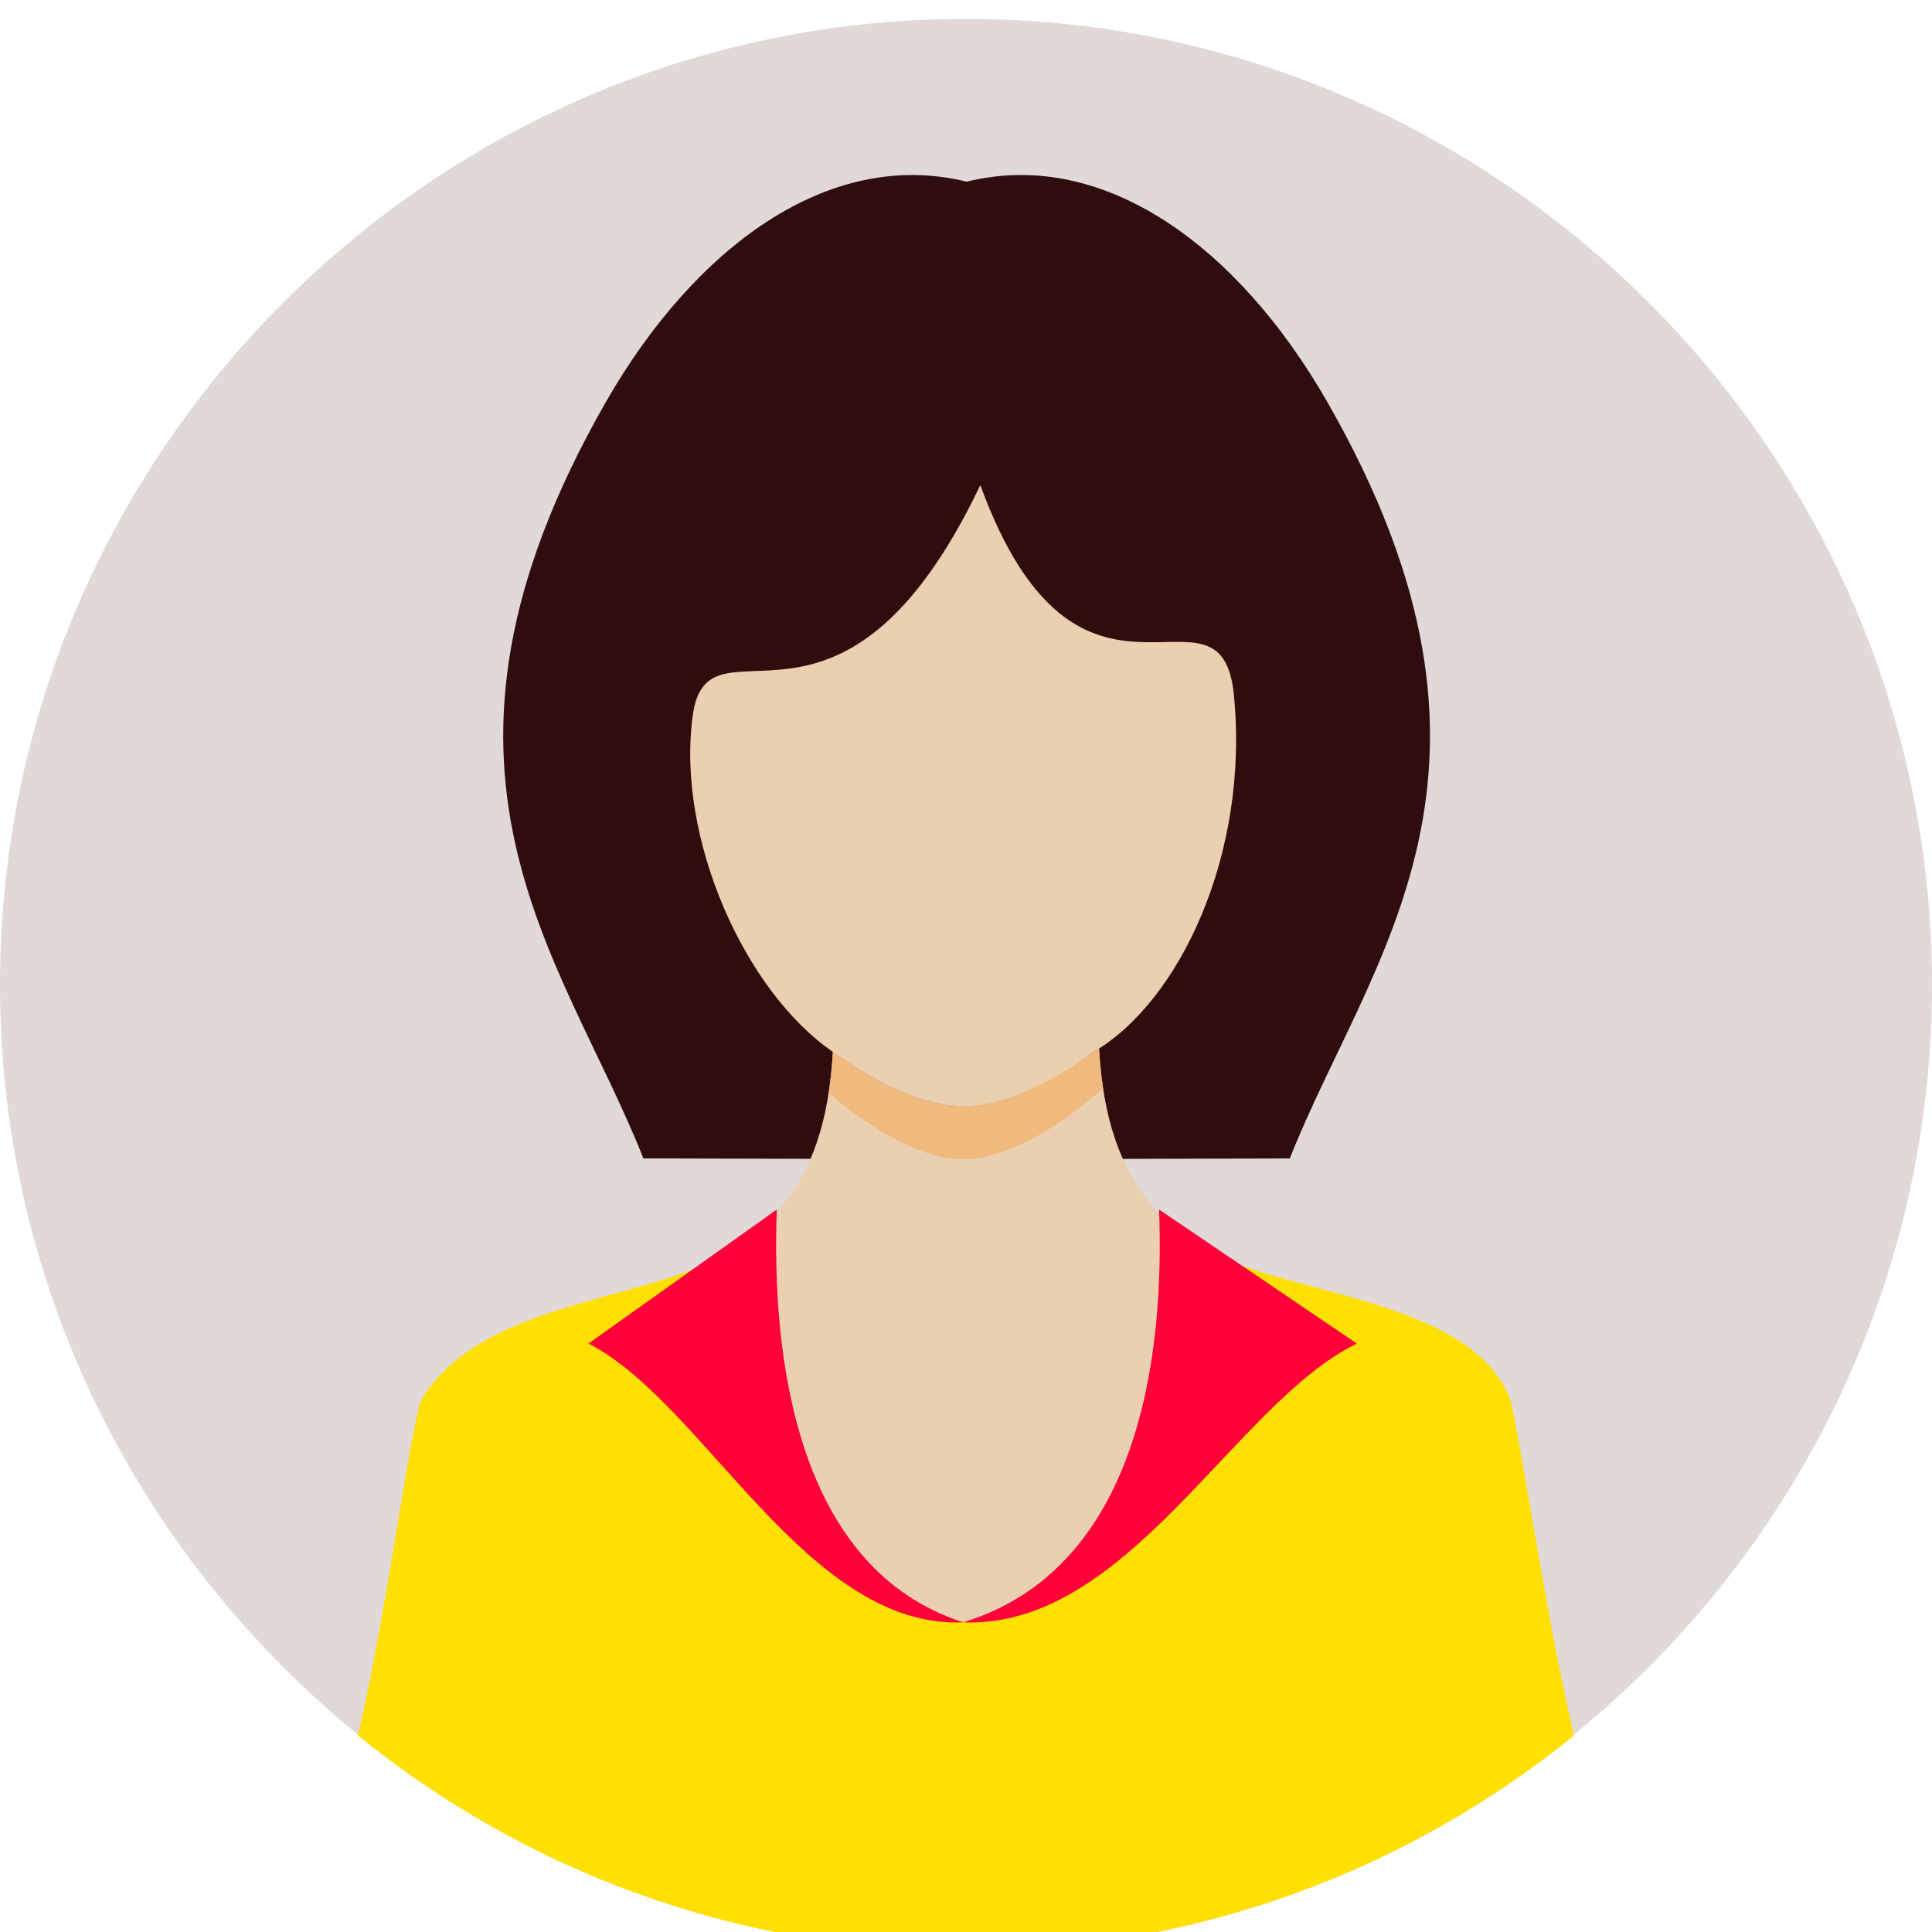 <?xml version="1.0"?>
<svg xmlns="http://www.w3.org/2000/svg" xmlns:xlink="http://www.w3.org/1999/xlink" version="1.1" id="Layer_1" x="0px" y="0px" viewBox="0 0 512 512" style="enable-background:new 0 0 512 512;" xml:space="preserve" width="512px" height="512px" class=""><g transform="matrix(1 0 0 1 0 5)"><path style="fill:#E1D8D8" d="M256,511.999c140.998,0,256-114.999,256-255.997c0-141.001-114.999-256-256-256S0,115.001,0,256.001  C0,396.999,114.999,511.999,256,511.999z" data-original="#5DDDD3" class="" data-old_color="#E2D9D9"/><path style="fill:#300D0D" d="M170.512,301.998c-21.348-53.858-66.191-102.6-9.763-200.781  c23.24-40.436,58.739-67.104,95.411-58.075c36.672-9.028,72.171,17.64,95.411,58.075c56.426,98.181,11.586,146.923-9.765,200.781  l-85.643,0.212l-85.648-0.212H170.512z" data-original="#666666" class="" data-old_color="#2F0D0D"/><path style="fill:#EAD0B0" d="M111.909,386.193c-2.678,4.323-9.359,41.086-16.748,68.958  c43.958,35.544,99.907,56.845,160.836,56.845c60.932,0,116.88-21.301,160.838-56.845c-7.392-27.869-14.072-64.638-16.75-68.958  c-41.126-66.406-104.518-37.417-108.84-113.407c0,0-20.394,15.219-35.966,15.358c-15.573,0.139-34.55-14.398-34.55-14.398  C216.417,349.67,153.006,319.837,111.909,386.193z" data-original="#FED198" class="" data-old_color="#EAD0B1"/><path style="fill:#F0B97D;" d="M292.349,283.519c-0.511-3.331-0.887-6.893-1.104-10.731c0,0-20.394,15.219-35.966,15.358  c-15.573,0.139-34.55-14.398-34.55-14.398c-0.22,3.908-0.606,7.523-1.133,10.898c0.399,0.315,0.795,0.635,1.201,0.947l-0.005,0.055  c1.199,1.044,19.428,16.719,34.484,16.561c15.056,0.157,33.283-15.52,34.484-16.561l-0.003-0.055  c0.884-0.677,1.742-1.374,2.589-2.072L292.349,283.519z" data-original="#F0B97D" class=""/><path style="fill:#EAD0B0" d="M220.794,273.796c1.199,0.905,19.428,14.484,34.484,14.348c15.056,0.136,33.283-13.445,34.484-14.348  c22.757-13.267,41.43-52.383,37.215-94.776c-3.452-34.726-41.018,16.192-67.182-55.458c-37.031,77.572-72.203,31.686-76.213,61.084  c-4.42,32.391,13.765,73.147,37.212,89.152V273.796z" data-original="#FED198" class="" data-old_color="#EAD0B1"/><path style="fill:#FFE000" d="M190.916,328.112c-22.411,11.971-63.408,12.333-79.007,37.412  c-2.717,4.367-9.537,57.868-17.039,89.394c43.998,35.683,100.061,57.079,161.124,57.079c61.068,0,117.126-21.393,161.127-57.079  c-7.502-31.526-15.142-84.612-17.039-89.394c-10.358-26.125-58.306-27.216-80.74-39.263  c-34.88,126.546-86.868,135.173-128.424,1.862l-0.008-0.01H190.916z" data-original="#FBB429" class="" data-old_color="#FF00BC"/><g>
	<path style="fill:#FF003A" d="M205.859,315.535c-1.456,39.371,5.238,95.148,49.414,109.402   c-41.59,1.739-68.578-58.186-99.322-73.881l49.907-35.518V315.535z" data-original="#FFFFFF" class="active-path" data-old_color="#FF3000"/>
	<path style="fill:#FF003A" d="M307.164,315.535c1.527,39.371-5.5,95.148-51.89,109.402c43.673,1.739,72.014-58.186,104.292-73.881   l-52.404-35.518L307.164,315.535z" data-original="#FFFFFF" class="active-path" data-old_color="#FF3000"/>
</g></g> </svg>
